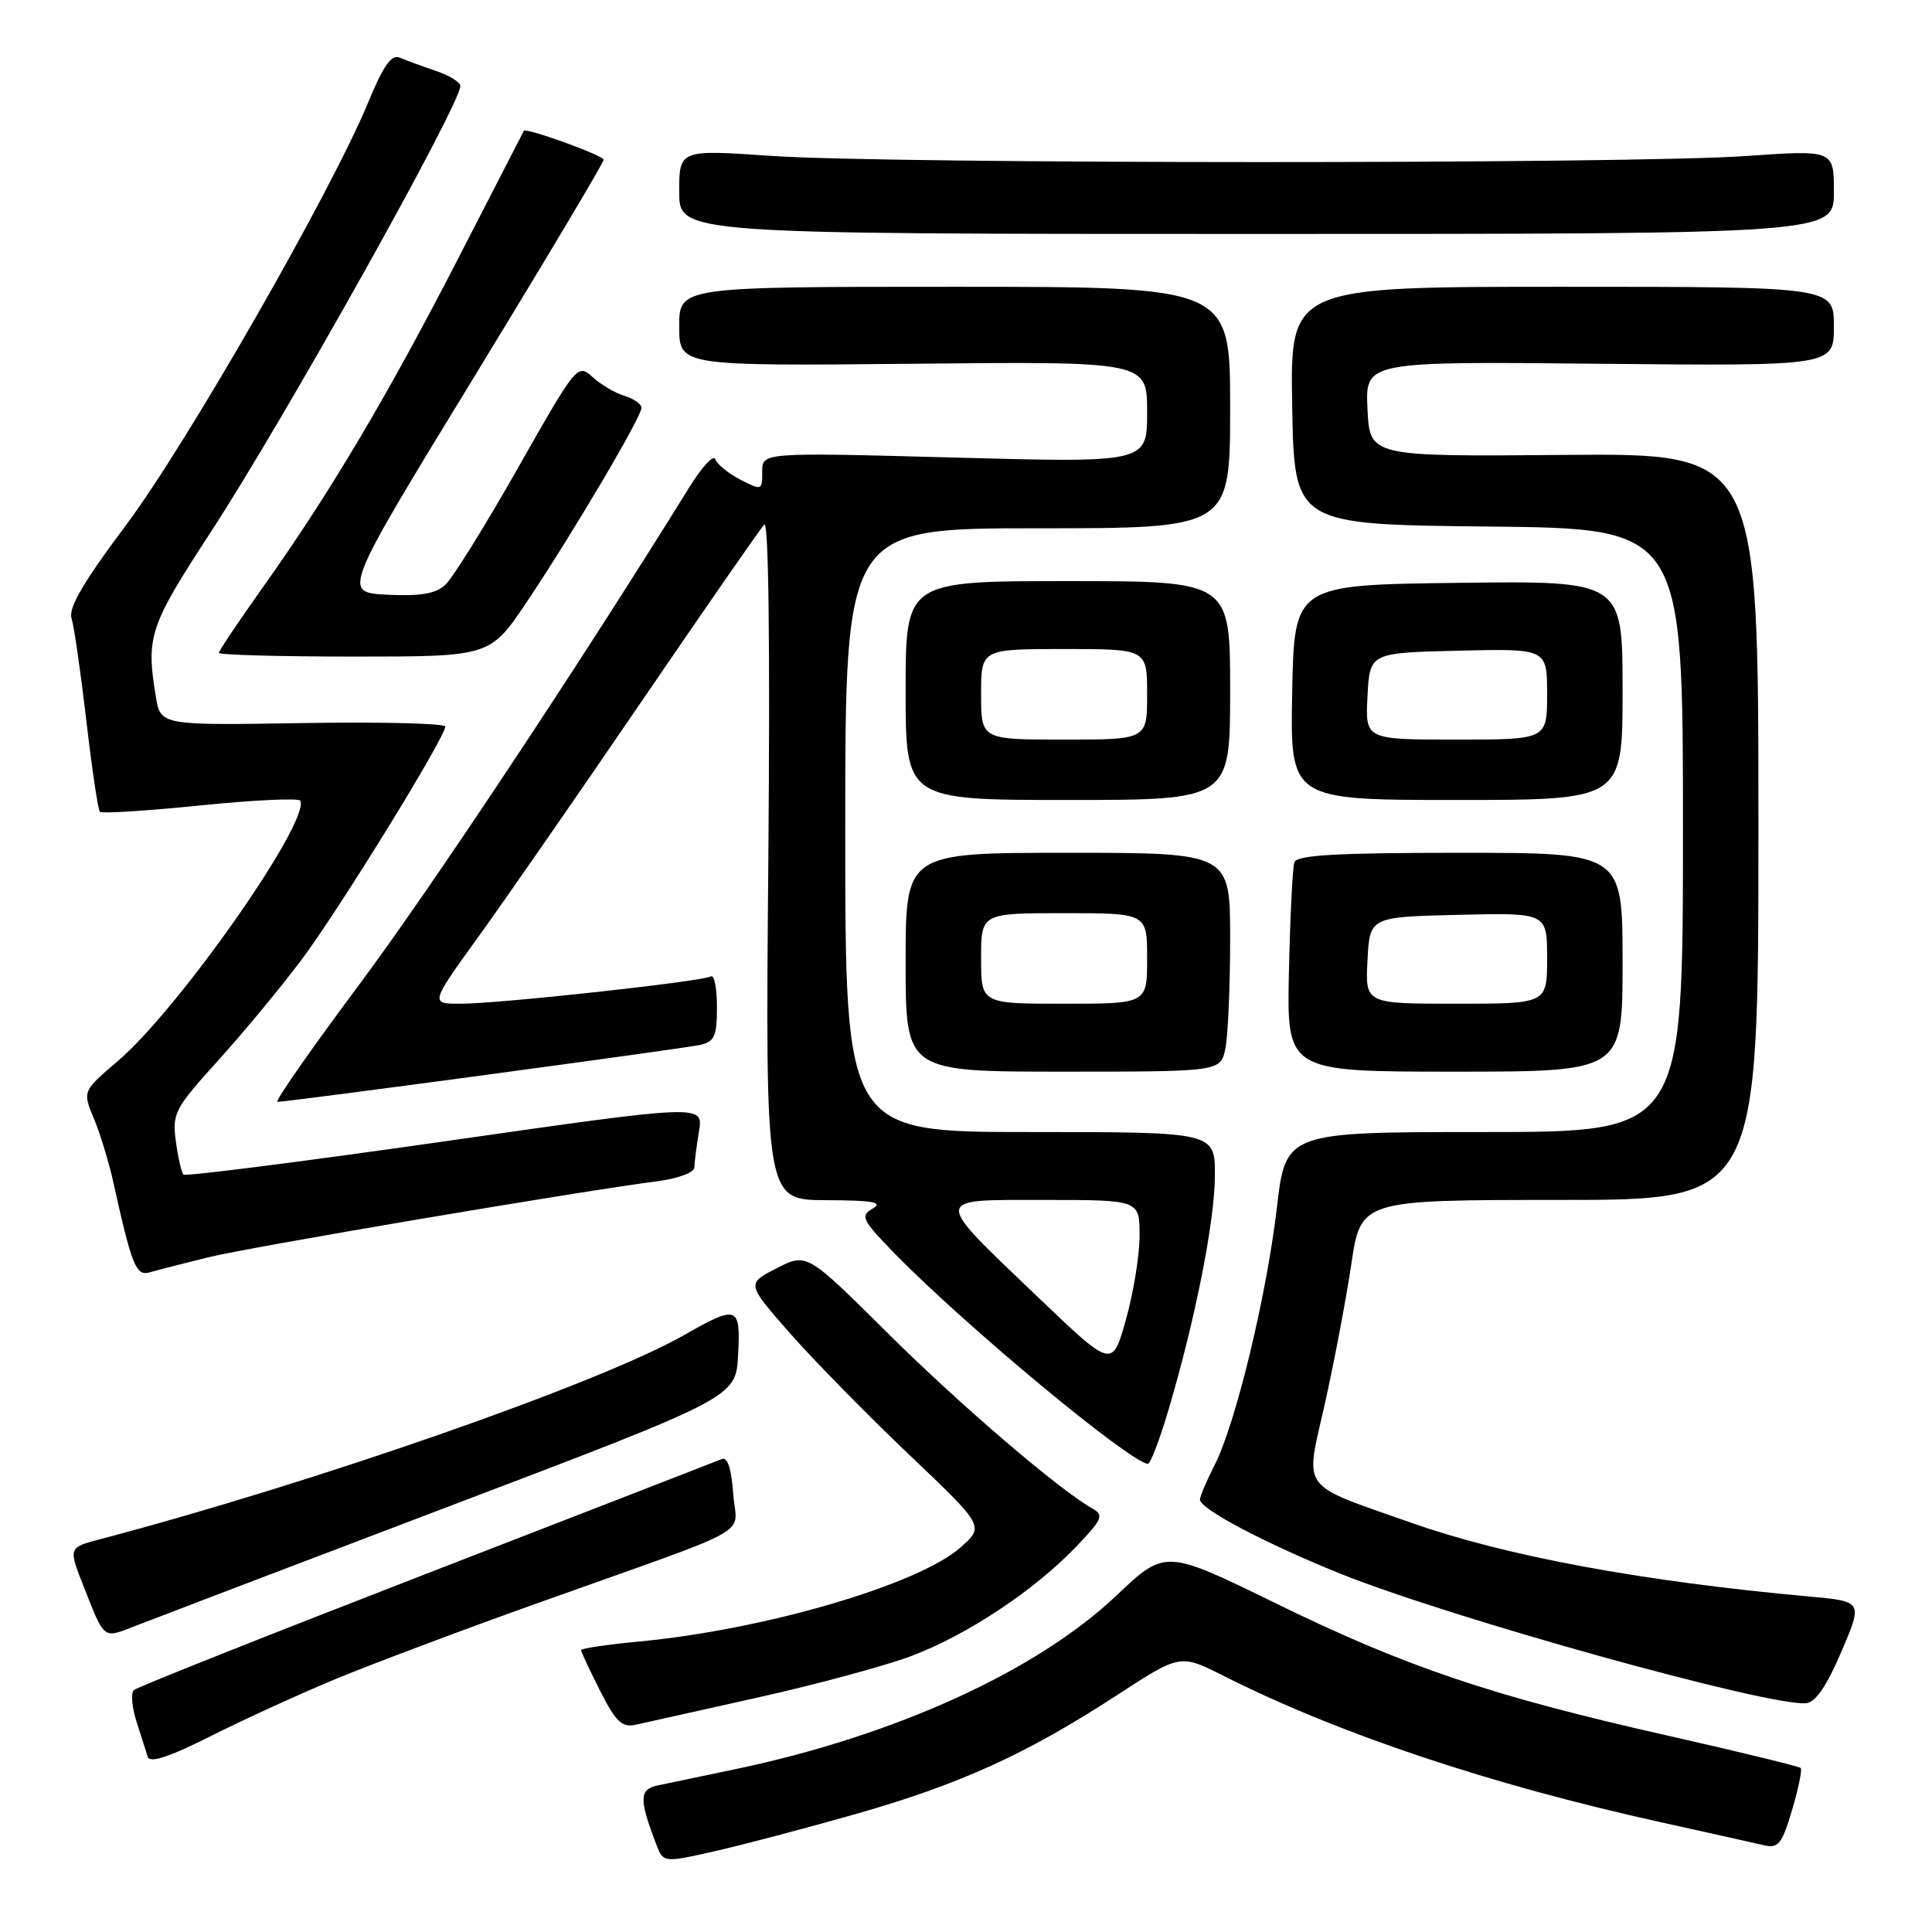 <?xml version="1.0" encoding="UTF-8" standalone="no"?>
<!DOCTYPE svg PUBLIC "-//W3C//DTD SVG 1.1//EN" "http://www.w3.org/Graphics/SVG/1.1/DTD/svg11.dtd" >
<svg xmlns="http://www.w3.org/2000/svg" xmlns:xlink="http://www.w3.org/1999/xlink" version="1.1" viewBox="0 0 256 256">
 <g >
 <path fill="currentColor"
d=" M 113.49 240.34 C 127.30 236.39 136.03 232.41 147.94 224.66 C 156.38 219.16 156.38 219.16 162.09 222.04 C 177.28 229.71 197.40 236.45 220.00 241.44 C 226.32 242.84 232.49 244.21 233.71 244.50 C 235.64 244.95 236.11 244.37 237.46 239.84 C 238.30 236.99 238.82 234.48 238.60 234.27 C 238.38 234.05 230.40 232.11 220.85 229.95 C 197.55 224.69 186.25 220.87 168.95 212.40 C 154.40 205.29 154.40 205.29 147.92 211.43 C 137.36 221.43 118.55 230.00 97.50 234.41 C 93.10 235.33 88.44 236.31 87.15 236.58 C 84.69 237.11 84.66 238.35 86.95 244.37 C 87.89 246.83 87.89 246.83 94.69 245.30 C 98.44 244.45 106.90 242.22 113.49 240.34 Z  M 44.59 222.43 C 49.39 220.45 61.46 215.91 71.41 212.36 C 100.97 201.81 97.56 203.73 97.15 197.89 C 96.92 194.61 96.40 193.03 95.65 193.33 C 95.02 193.59 77.40 200.43 56.50 208.53 C 35.60 216.63 18.16 223.56 17.74 223.94 C 17.32 224.32 17.47 226.17 18.07 228.06 C 18.68 229.95 19.35 232.07 19.57 232.77 C 19.84 233.67 22.33 232.85 27.91 230.05 C 32.28 227.85 39.79 224.42 44.59 222.43 Z  M 100.50 224.91 C 108.20 223.19 117.30 220.73 120.73 219.44 C 128.08 216.68 136.93 210.83 142.50 205.04 C 146.07 201.33 146.31 200.77 144.76 199.89 C 140.30 197.38 127.15 186.11 117.53 176.55 C 106.91 166.01 106.91 166.01 102.91 168.05 C 98.91 170.09 98.91 170.09 104.65 176.63 C 107.81 180.23 114.91 187.46 120.41 192.70 C 130.43 202.22 130.43 202.22 127.33 205.00 C 121.77 209.96 101.31 215.96 84.58 217.52 C 80.41 217.92 77.00 218.42 77.00 218.65 C 77.00 218.88 78.14 221.31 79.52 224.05 C 81.63 228.20 82.42 228.94 84.27 228.53 C 85.50 228.26 92.80 226.63 100.50 224.91 Z  M 244.00 218.84 C 246.84 212.19 246.84 212.19 239.67 211.54 C 217.53 209.53 199.56 206.20 187.02 201.78 C 172.03 196.50 172.91 197.70 175.53 186.10 C 176.76 180.60 178.35 172.25 179.05 167.55 C 180.32 159.00 180.32 159.00 206.66 159.00 C 233.00 159.00 233.00 159.00 233.00 109.53 C 233.00 60.05 233.00 60.05 207.25 60.28 C 181.50 60.50 181.50 60.50 181.20 54.20 C 180.90 47.89 180.90 47.89 211.95 48.20 C 243.00 48.50 243.00 48.50 243.00 43.25 C 243.00 38.00 243.00 38.00 206.97 38.00 C 170.95 38.00 170.95 38.00 171.22 53.75 C 171.50 69.50 171.50 69.50 197.25 69.77 C 223.00 70.03 223.00 70.03 223.00 110.02 C 223.00 150.00 223.00 150.00 196.68 150.00 C 170.37 150.00 170.37 150.00 169.19 160.05 C 167.81 171.78 163.73 188.65 160.95 194.11 C 159.88 196.20 159.00 198.28 159.00 198.71 C 159.00 199.94 167.65 204.50 177.53 208.49 C 192.14 214.38 234.50 226.17 239.34 225.68 C 240.58 225.56 242.08 223.35 244.00 218.84 Z  M 59.50 199.60 C 97.50 185.16 97.50 185.16 97.80 179.58 C 98.15 173.01 97.75 172.86 90.62 176.92 C 79.51 183.26 41.72 196.46 13.28 203.95 C 9.05 205.06 9.05 205.06 11.09 210.23 C 13.88 217.31 13.64 217.12 17.79 215.50 C 19.83 214.70 38.60 207.54 59.50 199.60 Z  M 154.85 186.75 C 158.41 174.71 160.96 161.83 160.98 155.75 C 161.00 150.00 161.00 150.00 136.50 150.00 C 112.00 150.00 112.00 150.00 112.00 110.00 C 112.00 70.00 112.00 70.00 137.50 70.00 C 163.00 70.00 163.00 70.00 163.00 54.00 C 163.00 38.00 163.00 38.00 126.50 38.00 C 90.00 38.00 90.00 38.00 90.00 43.25 C 90.00 48.50 90.00 48.50 121.00 48.20 C 152.00 47.89 152.00 47.89 152.00 54.60 C 152.00 61.32 152.00 61.32 126.50 60.63 C 101.00 59.94 101.00 59.94 101.00 62.49 C 101.00 65.00 100.94 65.02 98.09 63.55 C 96.49 62.72 95.00 61.50 94.78 60.85 C 94.56 60.19 93.01 61.87 91.33 64.58 C 76.57 88.39 56.93 117.97 47.47 130.64 C 41.17 139.09 36.35 146.00 36.76 146.00 C 38.16 146.01 90.50 138.96 92.75 138.46 C 94.68 138.03 95.00 137.32 95.00 133.42 C 95.00 130.92 94.64 129.11 94.19 129.38 C 93.11 130.05 66.11 133.00 61.04 133.00 C 56.99 133.00 56.99 133.00 63.30 124.25 C 66.78 119.44 76.53 105.38 84.97 93.00 C 93.42 80.62 100.75 70.05 101.27 69.50 C 101.85 68.88 102.05 85.61 101.81 113.75 C 101.41 159.00 101.41 159.00 109.45 159.03 C 115.70 159.05 117.08 159.30 115.64 160.14 C 113.94 161.13 114.20 161.63 118.64 166.19 C 128.01 175.77 149.71 193.78 152.10 193.96 C 152.44 193.98 153.67 190.74 154.85 186.75 Z  M 27.50 166.62 C 33.02 165.26 76.24 157.93 87.25 156.50 C 89.89 156.15 92.00 155.35 92.01 154.69 C 92.02 154.03 92.29 151.88 92.62 149.91 C 93.21 146.32 93.21 146.32 59.00 151.22 C 40.18 153.91 24.57 155.90 24.31 155.64 C 24.05 155.38 23.59 153.39 23.30 151.23 C 22.81 147.52 23.14 146.89 28.86 140.57 C 32.21 136.87 37.20 130.85 39.95 127.18 C 44.96 120.49 59.00 97.71 59.00 96.27 C 59.00 95.85 50.52 95.64 40.14 95.81 C 21.28 96.12 21.28 96.12 20.65 92.31 C 19.33 84.34 19.79 82.98 27.88 70.58 C 37.61 55.67 61.00 13.87 61.00 11.39 C 61.00 10.89 59.54 10.00 57.75 9.39 C 55.96 8.79 53.83 8.00 53.00 7.65 C 51.87 7.16 50.82 8.64 48.76 13.63 C 43.86 25.47 24.70 58.90 16.69 69.59 C 11.07 77.08 9.04 80.56 9.48 81.92 C 9.81 82.97 10.69 89.07 11.44 95.48 C 12.18 101.88 12.99 107.33 13.24 107.57 C 13.49 107.82 19.50 107.44 26.60 106.72 C 33.69 106.00 39.64 105.72 39.80 106.11 C 41.03 108.97 23.70 133.68 15.64 140.57 C 10.93 144.59 10.93 144.59 12.44 148.21 C 13.27 150.19 14.43 154.00 15.02 156.66 C 17.45 167.67 18.03 169.12 19.80 168.60 C 20.74 168.33 24.20 167.44 27.50 166.62 Z  M 162.38 138.88 C 162.72 137.16 163.00 130.63 163.00 124.38 C 163.00 113.00 163.00 113.00 141.50 113.00 C 120.00 113.00 120.00 113.00 120.00 127.50 C 120.00 142.00 120.00 142.00 140.88 142.00 C 161.75 142.00 161.75 142.00 162.38 138.88 Z  M 215.00 127.50 C 215.00 113.00 215.00 113.00 193.47 113.00 C 177.14 113.00 171.83 113.30 171.51 114.25 C 171.27 114.94 170.95 121.46 170.79 128.75 C 170.50 142.00 170.50 142.00 192.75 142.00 C 215.00 142.00 215.00 142.00 215.00 127.50 Z  M 163.00 91.50 C 163.00 77.00 163.00 77.00 141.50 77.00 C 120.00 77.00 120.00 77.00 120.00 91.50 C 120.00 106.00 120.00 106.00 141.50 106.00 C 163.00 106.00 163.00 106.00 163.00 91.50 Z  M 215.00 91.48 C 215.00 76.96 215.00 76.96 193.25 77.23 C 171.50 77.50 171.50 77.50 171.22 91.75 C 170.95 106.00 170.95 106.00 192.97 106.00 C 215.00 106.00 215.00 106.00 215.00 91.48 Z  M 69.81 79.75 C 75.81 70.80 85.00 55.26 85.00 54.04 C 85.00 53.54 83.99 52.83 82.75 52.45 C 81.51 52.08 79.60 50.95 78.50 49.95 C 76.53 48.16 76.39 48.33 68.62 62.03 C 64.29 69.67 59.95 76.64 58.99 77.51 C 57.70 78.68 55.64 79.02 51.30 78.80 C 45.38 78.50 45.38 78.50 62.69 50.17 C 72.21 34.59 79.99 21.54 79.99 21.17 C 79.98 20.60 69.67 16.87 69.41 17.34 C 69.36 17.43 65.50 24.93 60.84 34.00 C 51.34 52.48 43.76 65.25 34.95 77.65 C 31.68 82.25 29.00 86.24 29.00 86.51 C 29.00 86.78 37.09 87.00 46.97 87.00 C 64.94 87.00 64.94 87.00 69.81 79.75 Z  M 243.00 25.43 C 243.00 19.86 243.00 19.86 231.25 20.68 C 215.88 21.75 118.03 21.74 102.25 20.66 C 90.00 19.82 90.00 19.82 90.00 25.41 C 90.00 31.00 90.00 31.00 166.50 31.00 C 243.00 31.00 243.00 31.00 243.00 25.43 Z  M 137.63 171.97 C 123.44 158.40 123.40 159.00 138.46 159.00 C 151.00 159.00 151.00 159.00 151.00 163.75 C 150.99 166.36 150.18 171.38 149.18 174.89 C 147.38 181.29 147.38 181.29 137.63 171.97 Z  M 130.00 127.00 C 130.00 121.00 130.00 121.00 141.00 121.00 C 152.00 121.00 152.00 121.00 152.00 127.00 C 152.00 133.00 152.00 133.00 141.00 133.00 C 130.00 133.00 130.00 133.00 130.00 127.00 Z  M 181.20 127.25 C 181.50 121.50 181.50 121.50 193.25 121.22 C 205.00 120.94 205.00 120.94 205.00 126.97 C 205.00 133.00 205.00 133.00 192.95 133.00 C 180.90 133.00 180.90 133.00 181.20 127.25 Z  M 130.00 92.00 C 130.00 86.00 130.00 86.00 141.00 86.00 C 152.00 86.00 152.00 86.00 152.00 92.00 C 152.00 98.00 152.00 98.00 141.00 98.00 C 130.00 98.00 130.00 98.00 130.00 92.00 Z  M 181.20 92.25 C 181.50 86.50 181.50 86.50 193.25 86.22 C 205.00 85.94 205.00 85.94 205.00 91.97 C 205.00 98.00 205.00 98.00 192.95 98.00 C 180.90 98.00 180.90 98.00 181.20 92.25 Z "/>
</g>
</svg>